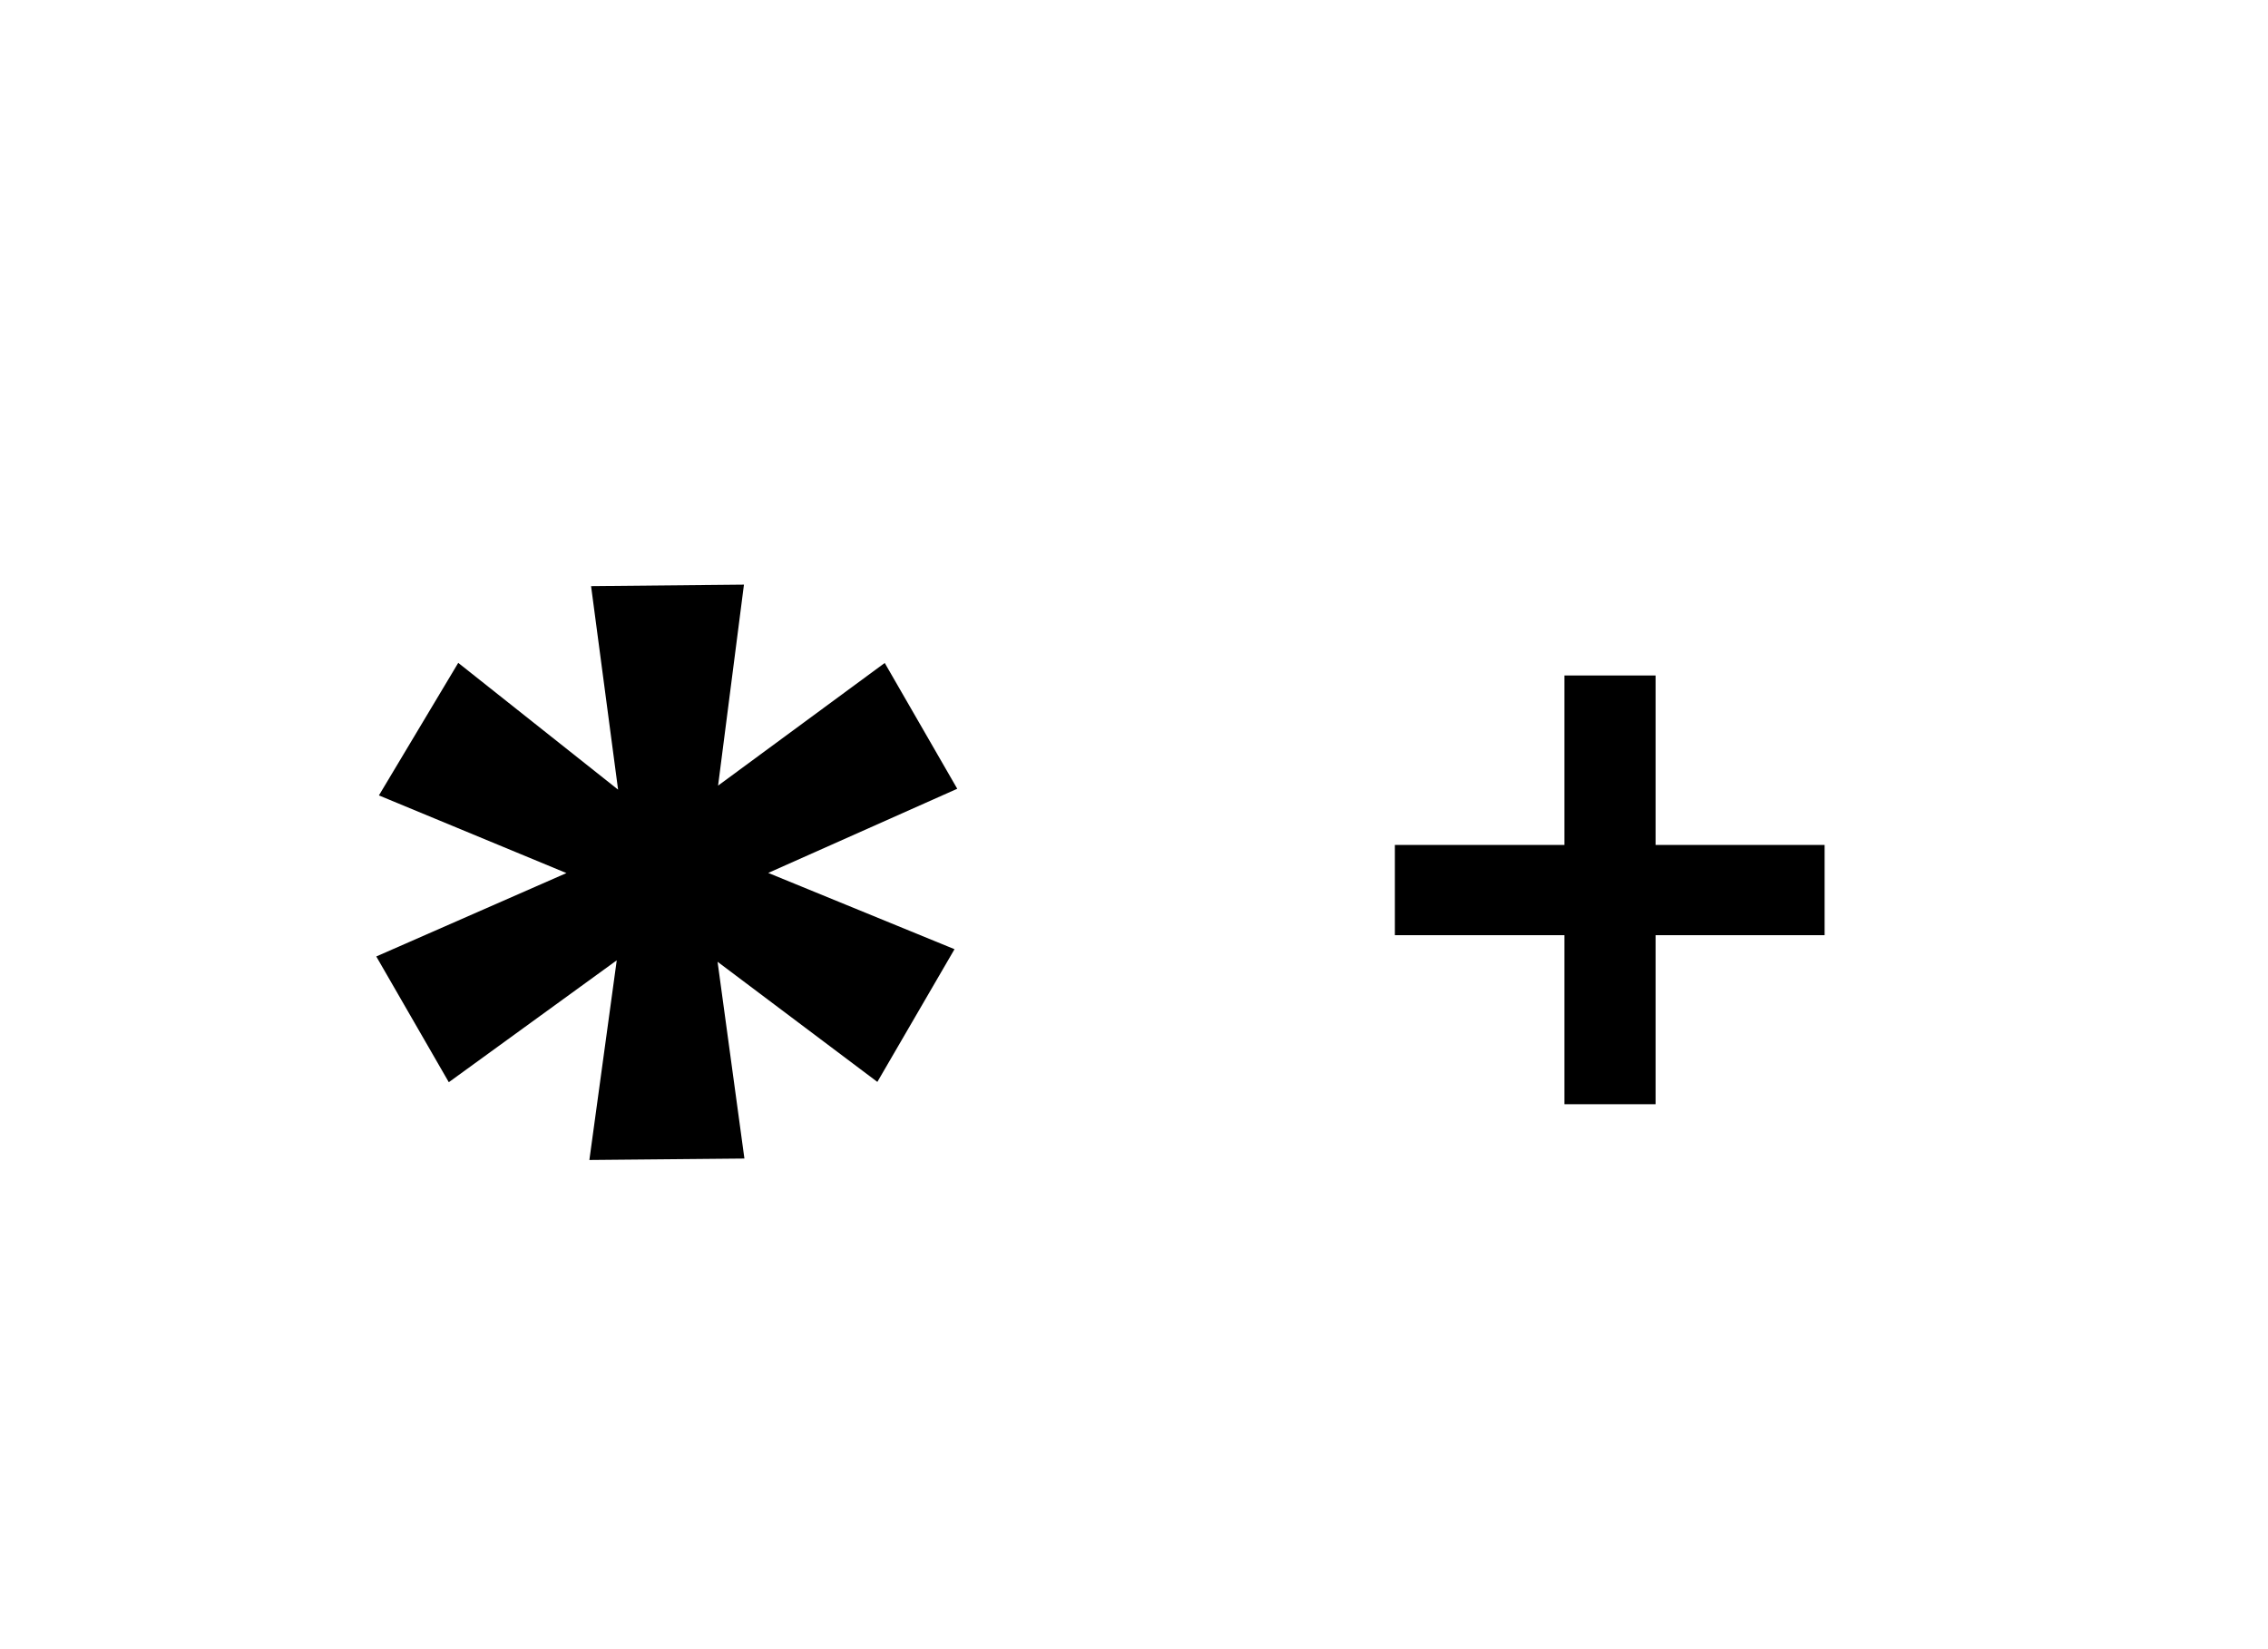 <?xml version="1.0" encoding="UTF-8"?>
<!DOCTYPE svg PUBLIC "-//W3C//DTD SVG 1.1 Tiny//EN" "http://www.w3.org/Graphics/SVG/1.1/DTD/svg11-tiny.dtd">
<svg baseProfile="tiny" height="32" version="1.1" viewBox="0 0 44 32" width="44" xmlns="http://www.w3.org/2000/svg" xmlns:xlink="http://www.w3.org/1999/xlink">
<g>
<g>
<polygon points="17.164,12.864 13.931,15.244 14.433,11.344 11.467,11.373 11.991,15.322 8.89,12.862 7.351,15.434 10.989,16.941     7.3,18.559 8.707,20.999 11.965,18.634 11.434,22.508 14.442,22.48 13.921,18.662 17.021,20.993 18.518,18.418 14.904,16.938     18.571,15.305   "/>
<polygon points="32.119,13.107 30.35,13.107 30.35,16.395 27.061,16.395 27.061,18.146 30.35,18.146 30.35,21.426 32.119,21.426     32.119,18.146 35.398,18.146 35.398,16.395 32.119,16.395   "/>
</g>
<g>
<rect fill="none" height="32" width="44"/>
</g>
</g>
</svg>
